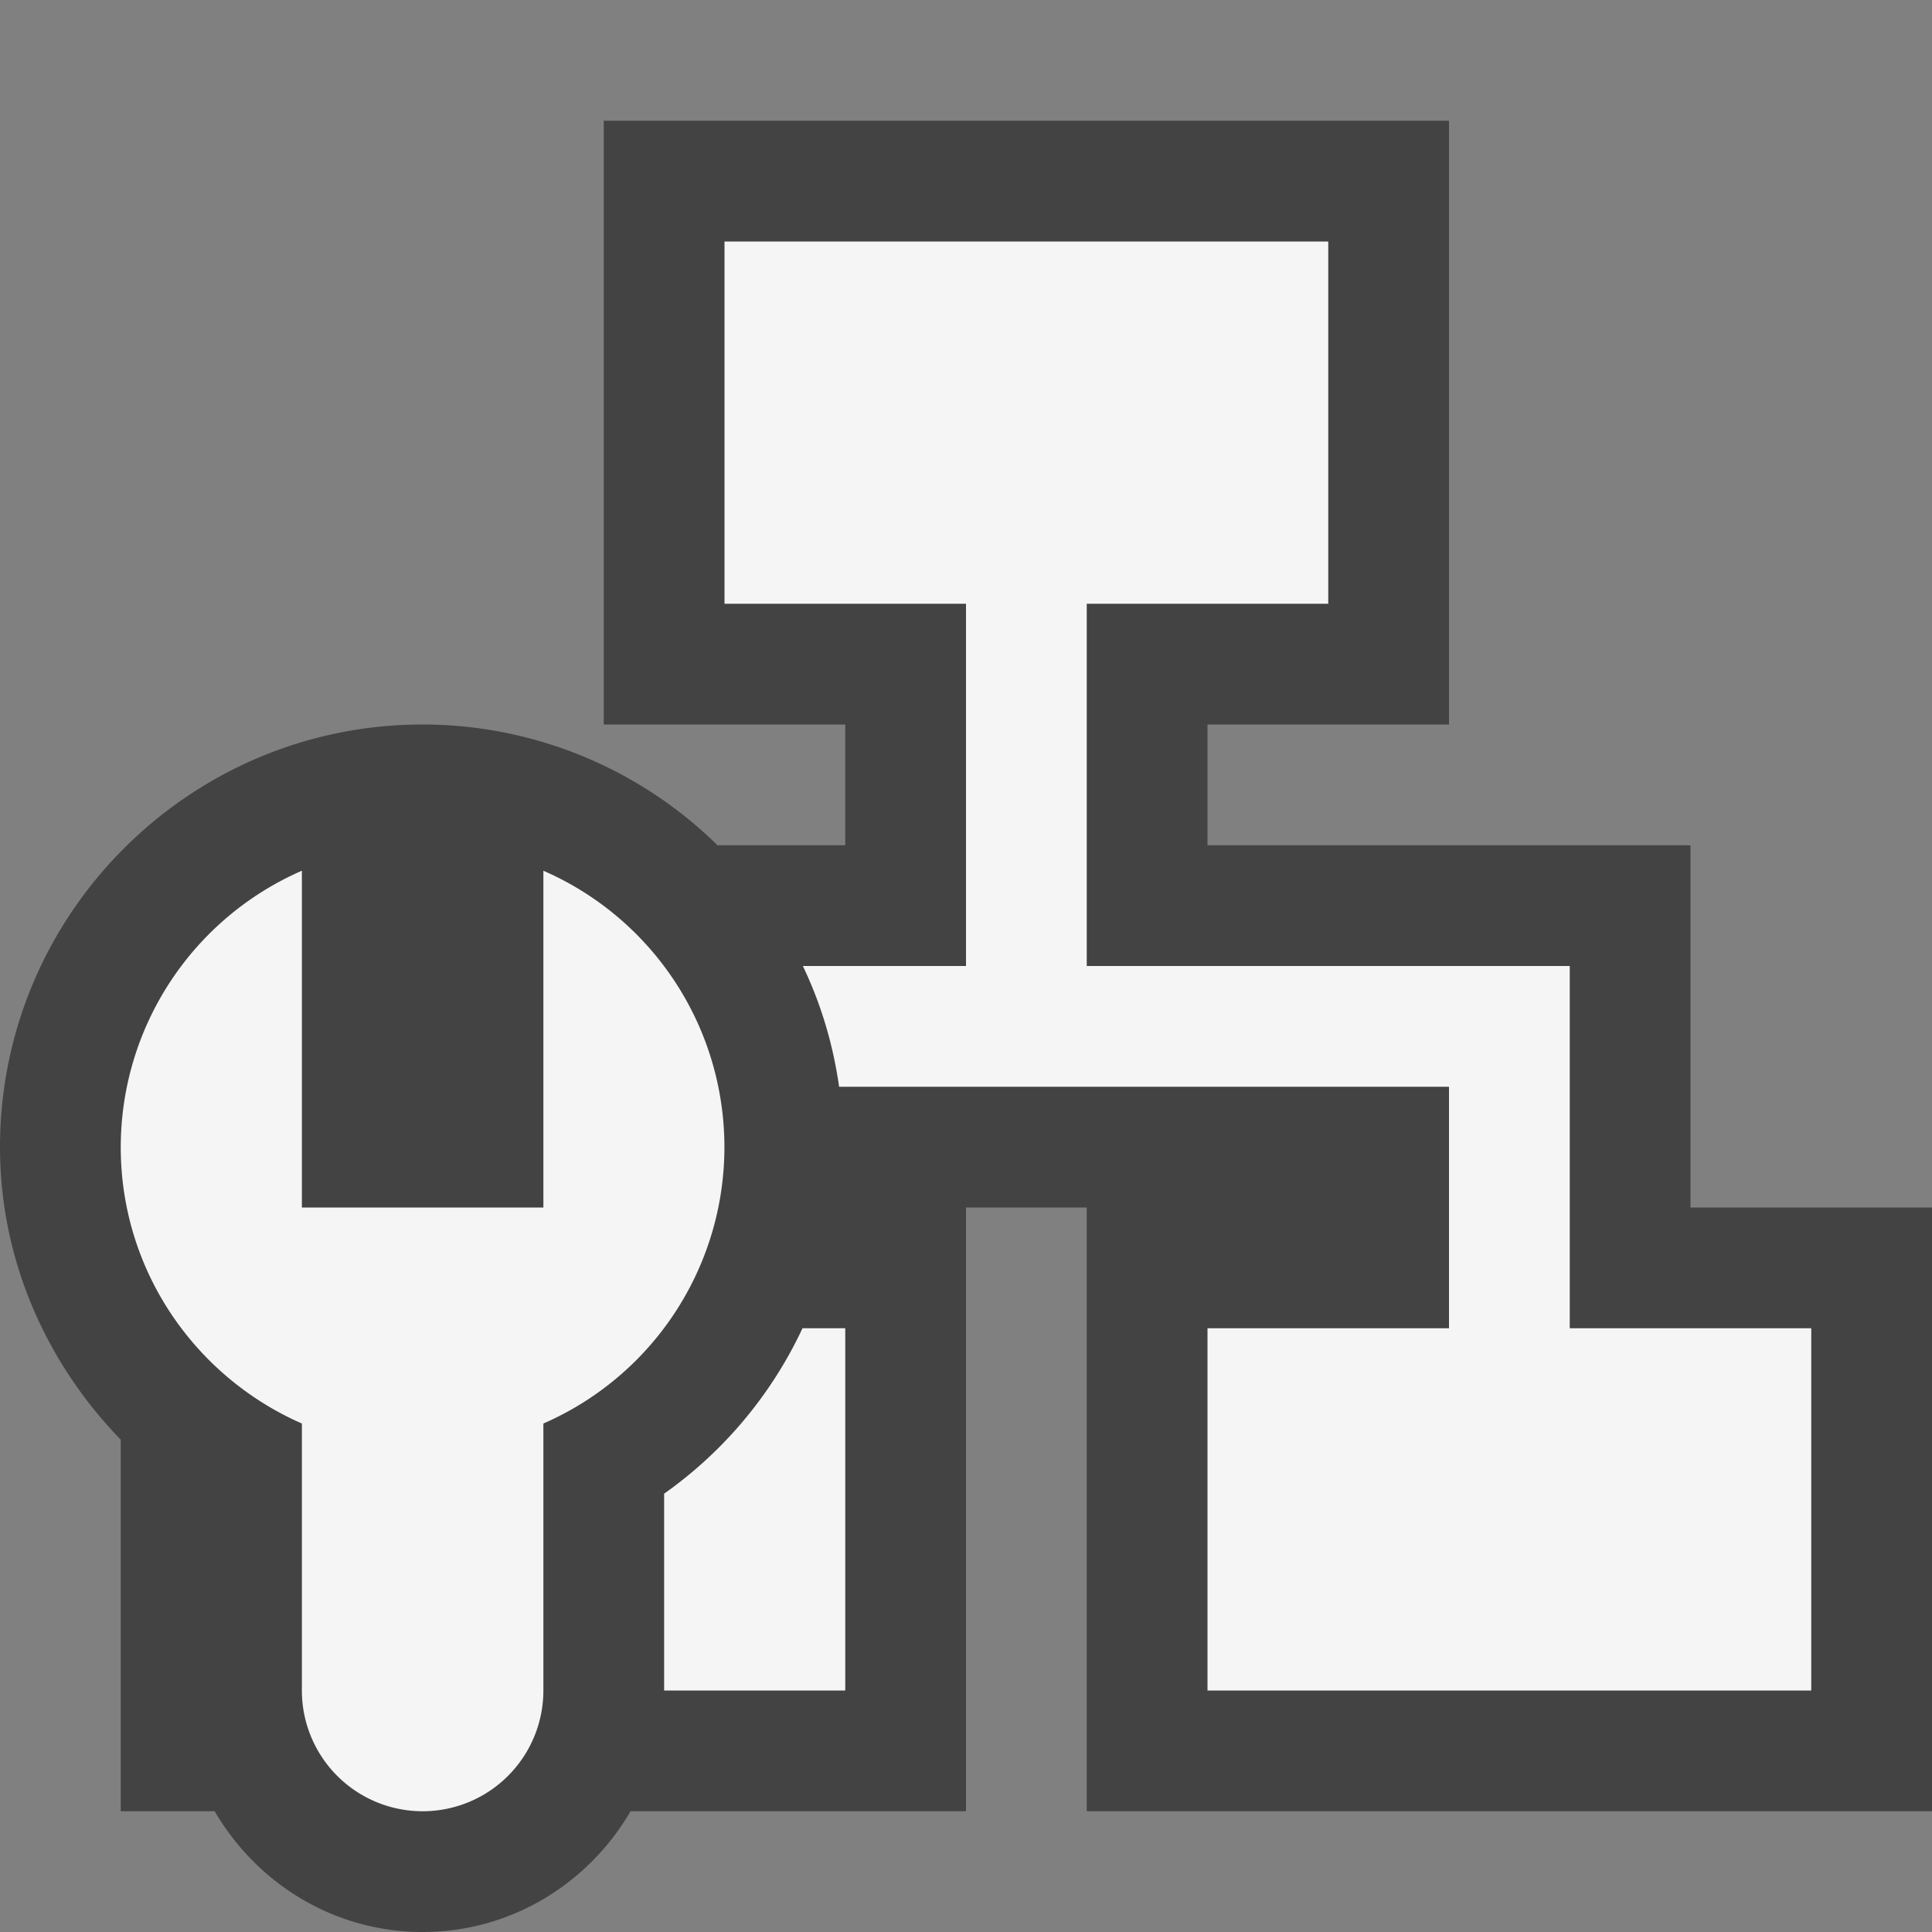 <svg xmlns="http://www.w3.org/2000/svg" viewBox="0 0 16 16"><rect x="0" y="0" width="16" height="16" fill="#808080" stroke="none"/><style>.st0{opacity:0}.st0,.st1{fill:#434343}.st2{fill:#f5f5f5}</style><g id="outline"><path class="st0" d="M0 0h16v16H0z"/><path class="st1" d="M14 10V7h-4V6h2V1H5v5h2v1H5.942A3.484 3.484 0 0 0 3.5 6C1.57 6 0 7.57 0 9.5c0 .926.378 1.782 1 2.423V15h.778c.347.595.985 1 1.722 1s1.375-.405 1.722-1H8v-5h1v5h7v-5h-2z"/></g><g id="icon_x5F_bg"><path class="st2" d="M5.5 12.37V14H7v-3h-.354A3.487 3.487 0 0 1 5.5 12.37zM13 11V8H9V5h2V2H6v3h2v3H6.649c.149.312.25.646.3 1H12v2h-2v3h5v-3h-2zM4.5 7.211V10h-2V7.211A2.499 2.499 0 0 0 1 9.5c0 1.024.617 1.902 1.5 2.289V14a1 1 0 1 0 2 0v-2.211a2.497 2.497 0 0 0 0-4.578z"/></g></svg>